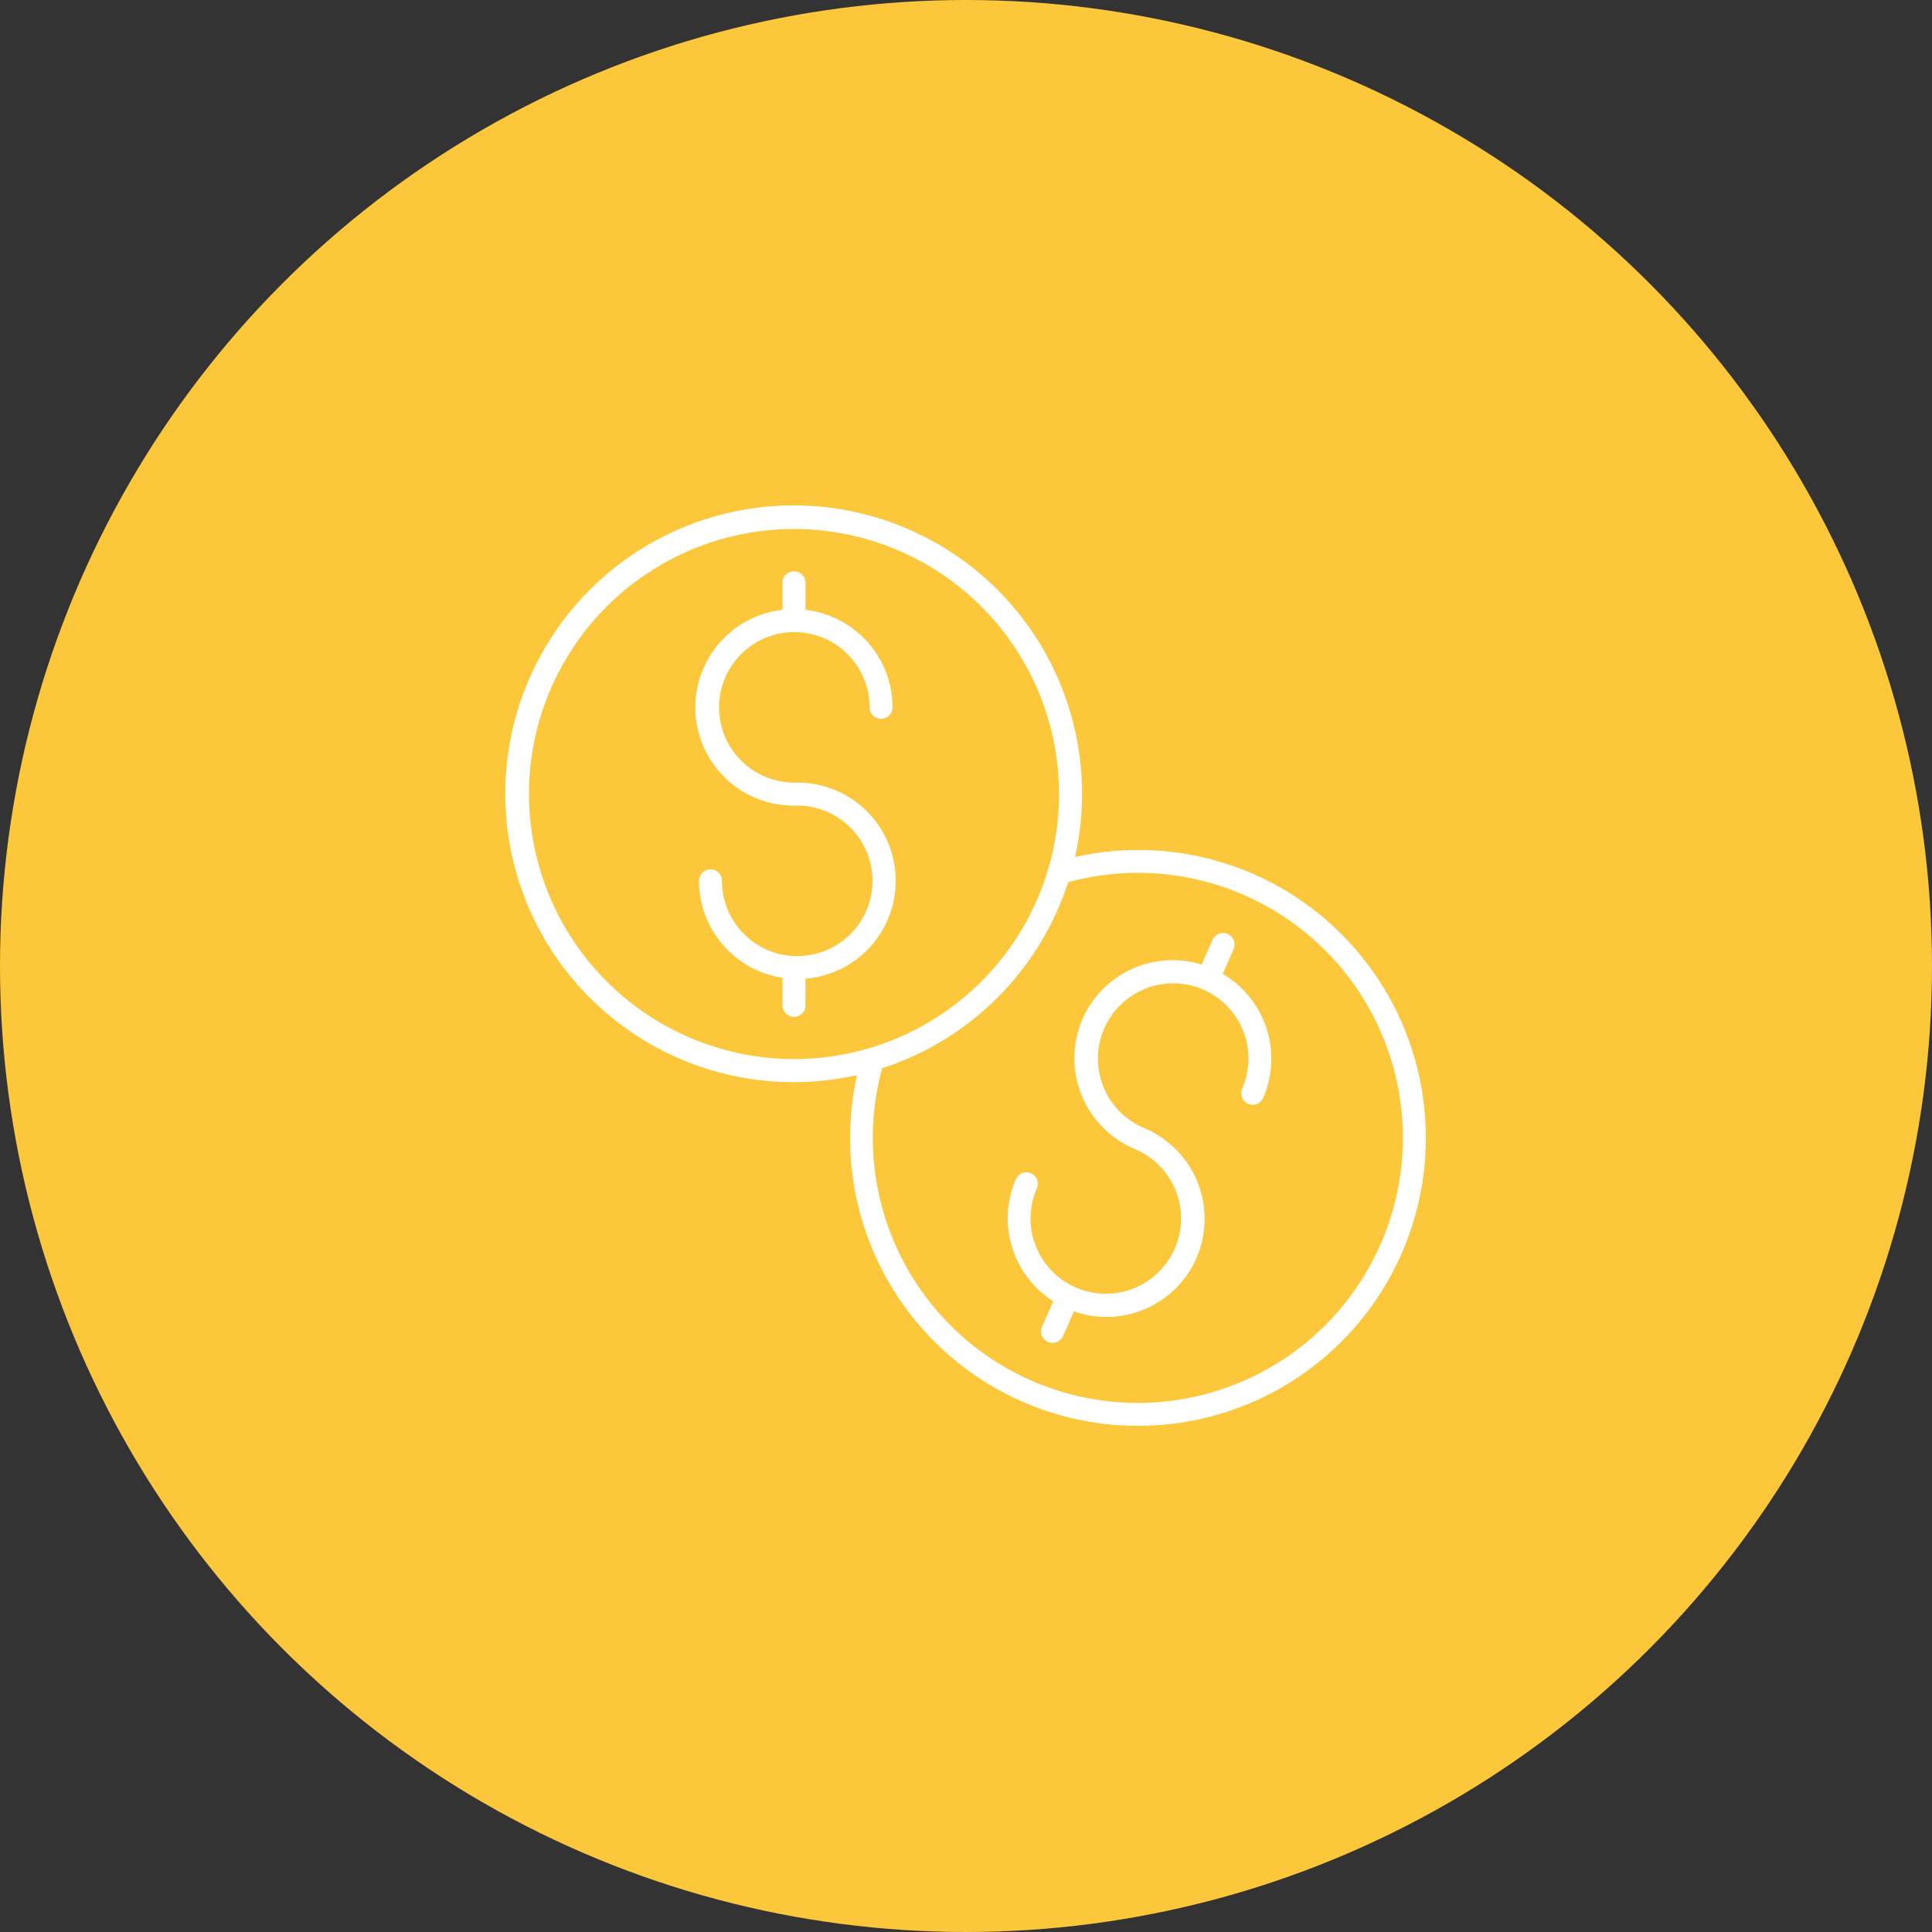 <svg id="Livello_1" data-name="Livello 1" xmlns="http://www.w3.org/2000/svg" viewBox="0 0 84 84">
  <rect x="0" y="0" width="84" height="84" fill="#333333" stroke="none"/>
  <defs>
    <style>
      .cls-1 {
        fill: #fdc73c;
      }

      .cls-2 {
        fill: #fff;
      }
    </style>
  </defs>
  <title>3_Finances</title>
  <circle class="cls-1" cx="42" cy="42" r="42"/>
  <g>
    <path class="cls-2" d="M290.176,412.646h-.154a3.272,3.272,0,1,1,3.286-3.272.499.499,0,1,0,.999,0,4.279,4.279,0,0,0-3.785-4.24v-1.173a.499.499,0,0,0-.999,0v1.173a4.269,4.269,0,0,0,.499,8.511h.154a3.272,3.272,0,1,1-3.286,3.272.499.499,0,1,0-.999,0,4.278,4.278,0,0,0,3.631,4.216v1.196a.499.499,0,0,0,.999,0v-1.159a4.269,4.269,0,0,0-.345-8.524Z" transform="translate(-255.5 -378.619)"/>
    <path class="cls-2" d="M308.661,420.96l.474-1.073a.5.5,0,0,0-.915-.404l-.474,1.073a4.279,4.279,0,0,0-5.172,2.353,4.278,4.278,0,0,0,2.197,5.637l.14.062a3.272,3.272,0,1,1-4.326,1.668.499.499,0,0,0-.913-.402,4.279,4.279,0,0,0,1.621,5.323l-.482,1.095a.499.499,0,1,0,.913.402l.468-1.059a4.268,4.268,0,0,0,5.321-2.302,4.278,4.278,0,0,0-2.197-5.637l-.14-.062a3.272,3.272,0,1,1,4.326-1.668.499.499,0,0,0,.913.402,4.28,4.28,0,0,0-1.754-5.406Z" transform="translate(-255.5 -378.619)"/>
    <path class="cls-2" d="M310.025,416.632a12.53,12.53,0,0,0-7.785-.751,12.538,12.538,0,1,0-9.478,9.482,12.516,12.516,0,0,0,23.667,7.781,12.527,12.527,0,0,0-6.404-16.512Zm-31.526-3.487a11.523,11.523,0,1,1,11.523,11.521A11.536,11.536,0,0,1,278.499,413.145Zm37.016,19.593a11.522,11.522,0,0,1-21.661-7.674,12.576,12.576,0,0,0,8.087-8.089A11.521,11.521,0,0,1,315.515,432.739Z" transform="translate(-255.5 -378.619)"/>
  </g>
</svg>
